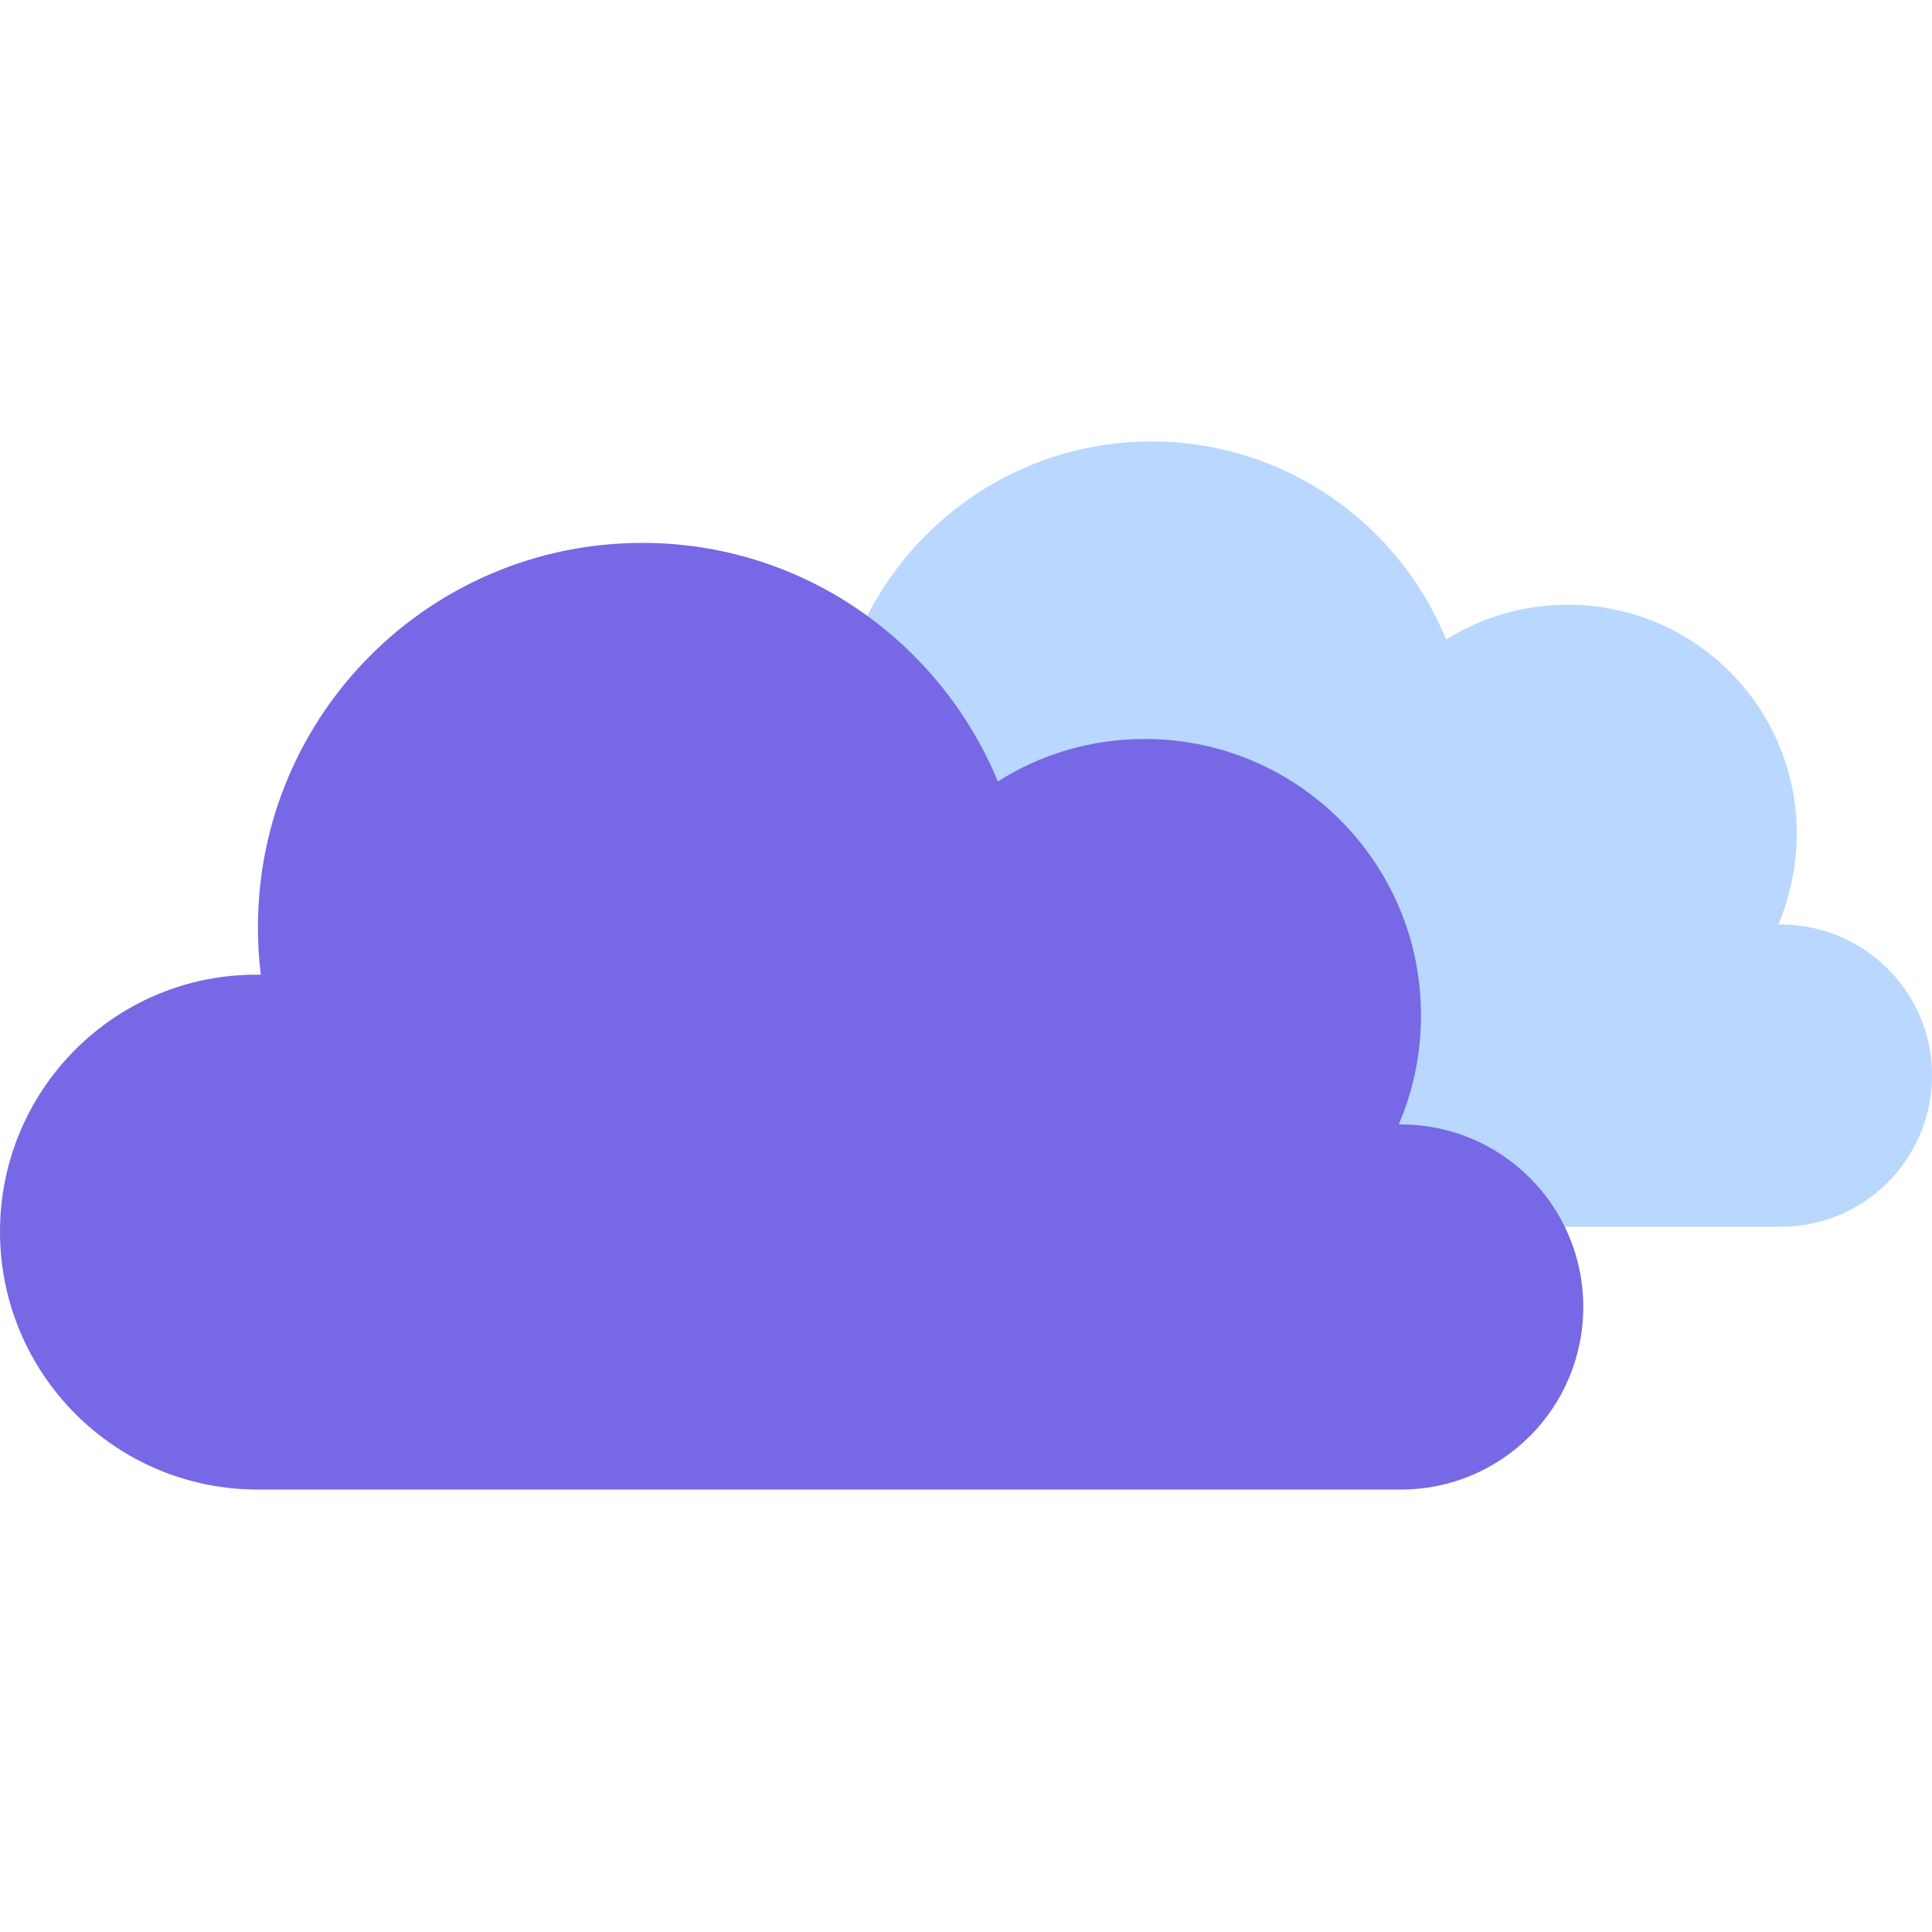<?xml version="1.0" encoding="utf-8"?>
<!-- Generator: Adobe Illustrator 24.0.2, SVG Export Plug-In . SVG Version: 6.00 Build 0)  -->
<svg version="1.1" id="Layer_1" xmlns="http://www.w3.org/2000/svg" xmlns:xlink="http://www.w3.org/1999/xlink" x="0px" y="0px"
	 viewBox="0 0 200 200" enable-background="new 0 0 200 200" xml:space="preserve">
<g>
	<path fill="#B9D7FF" d="M184.3,95.7c-0.1,0-0.1,0-0.2,0c1.2-2.9,1.9-6.1,1.9-9.4c0-13.1-10.6-23.7-23.7-23.7
		c-4.6,0-8.9,1.3-12.6,3.6c-4.9-12-16.7-20.5-30.5-20.5c-18.2,0-33,14.8-33,33c0,1.4,0.1,2.7,0.3,4.1c-0.1,0-0.2,0-0.3,0
		c-12.2,0-22.1,9.9-22.1,22.1c0,12.2,9.9,22.1,22.1,22.1h98.1c8.7,0,15.7-7,15.7-15.7C200,102.7,193,95.7,184.3,95.7z"/>
	<path fill="#7768E5" d="M145,116.4c-0.1,0-0.2,0-0.2,0c1.5-3.5,2.3-7.3,2.3-11.3c0-15.8-12.8-28.6-28.6-28.6
		c-5.6,0-10.8,1.6-15.2,4.4c-6-14.5-20.2-24.7-36.8-24.7c-22,0-39.8,17.8-39.8,39.8c0,1.7,0.1,3.3,0.3,4.9c-0.1,0-0.2,0-0.3,0
		C11.9,100.8,0,112.8,0,127.5s11.9,26.7,26.7,26.7H145c10.5,0,18.9-8.5,18.9-18.9C163.9,124.8,155.4,116.4,145,116.4z"/>
</g>
</svg>
